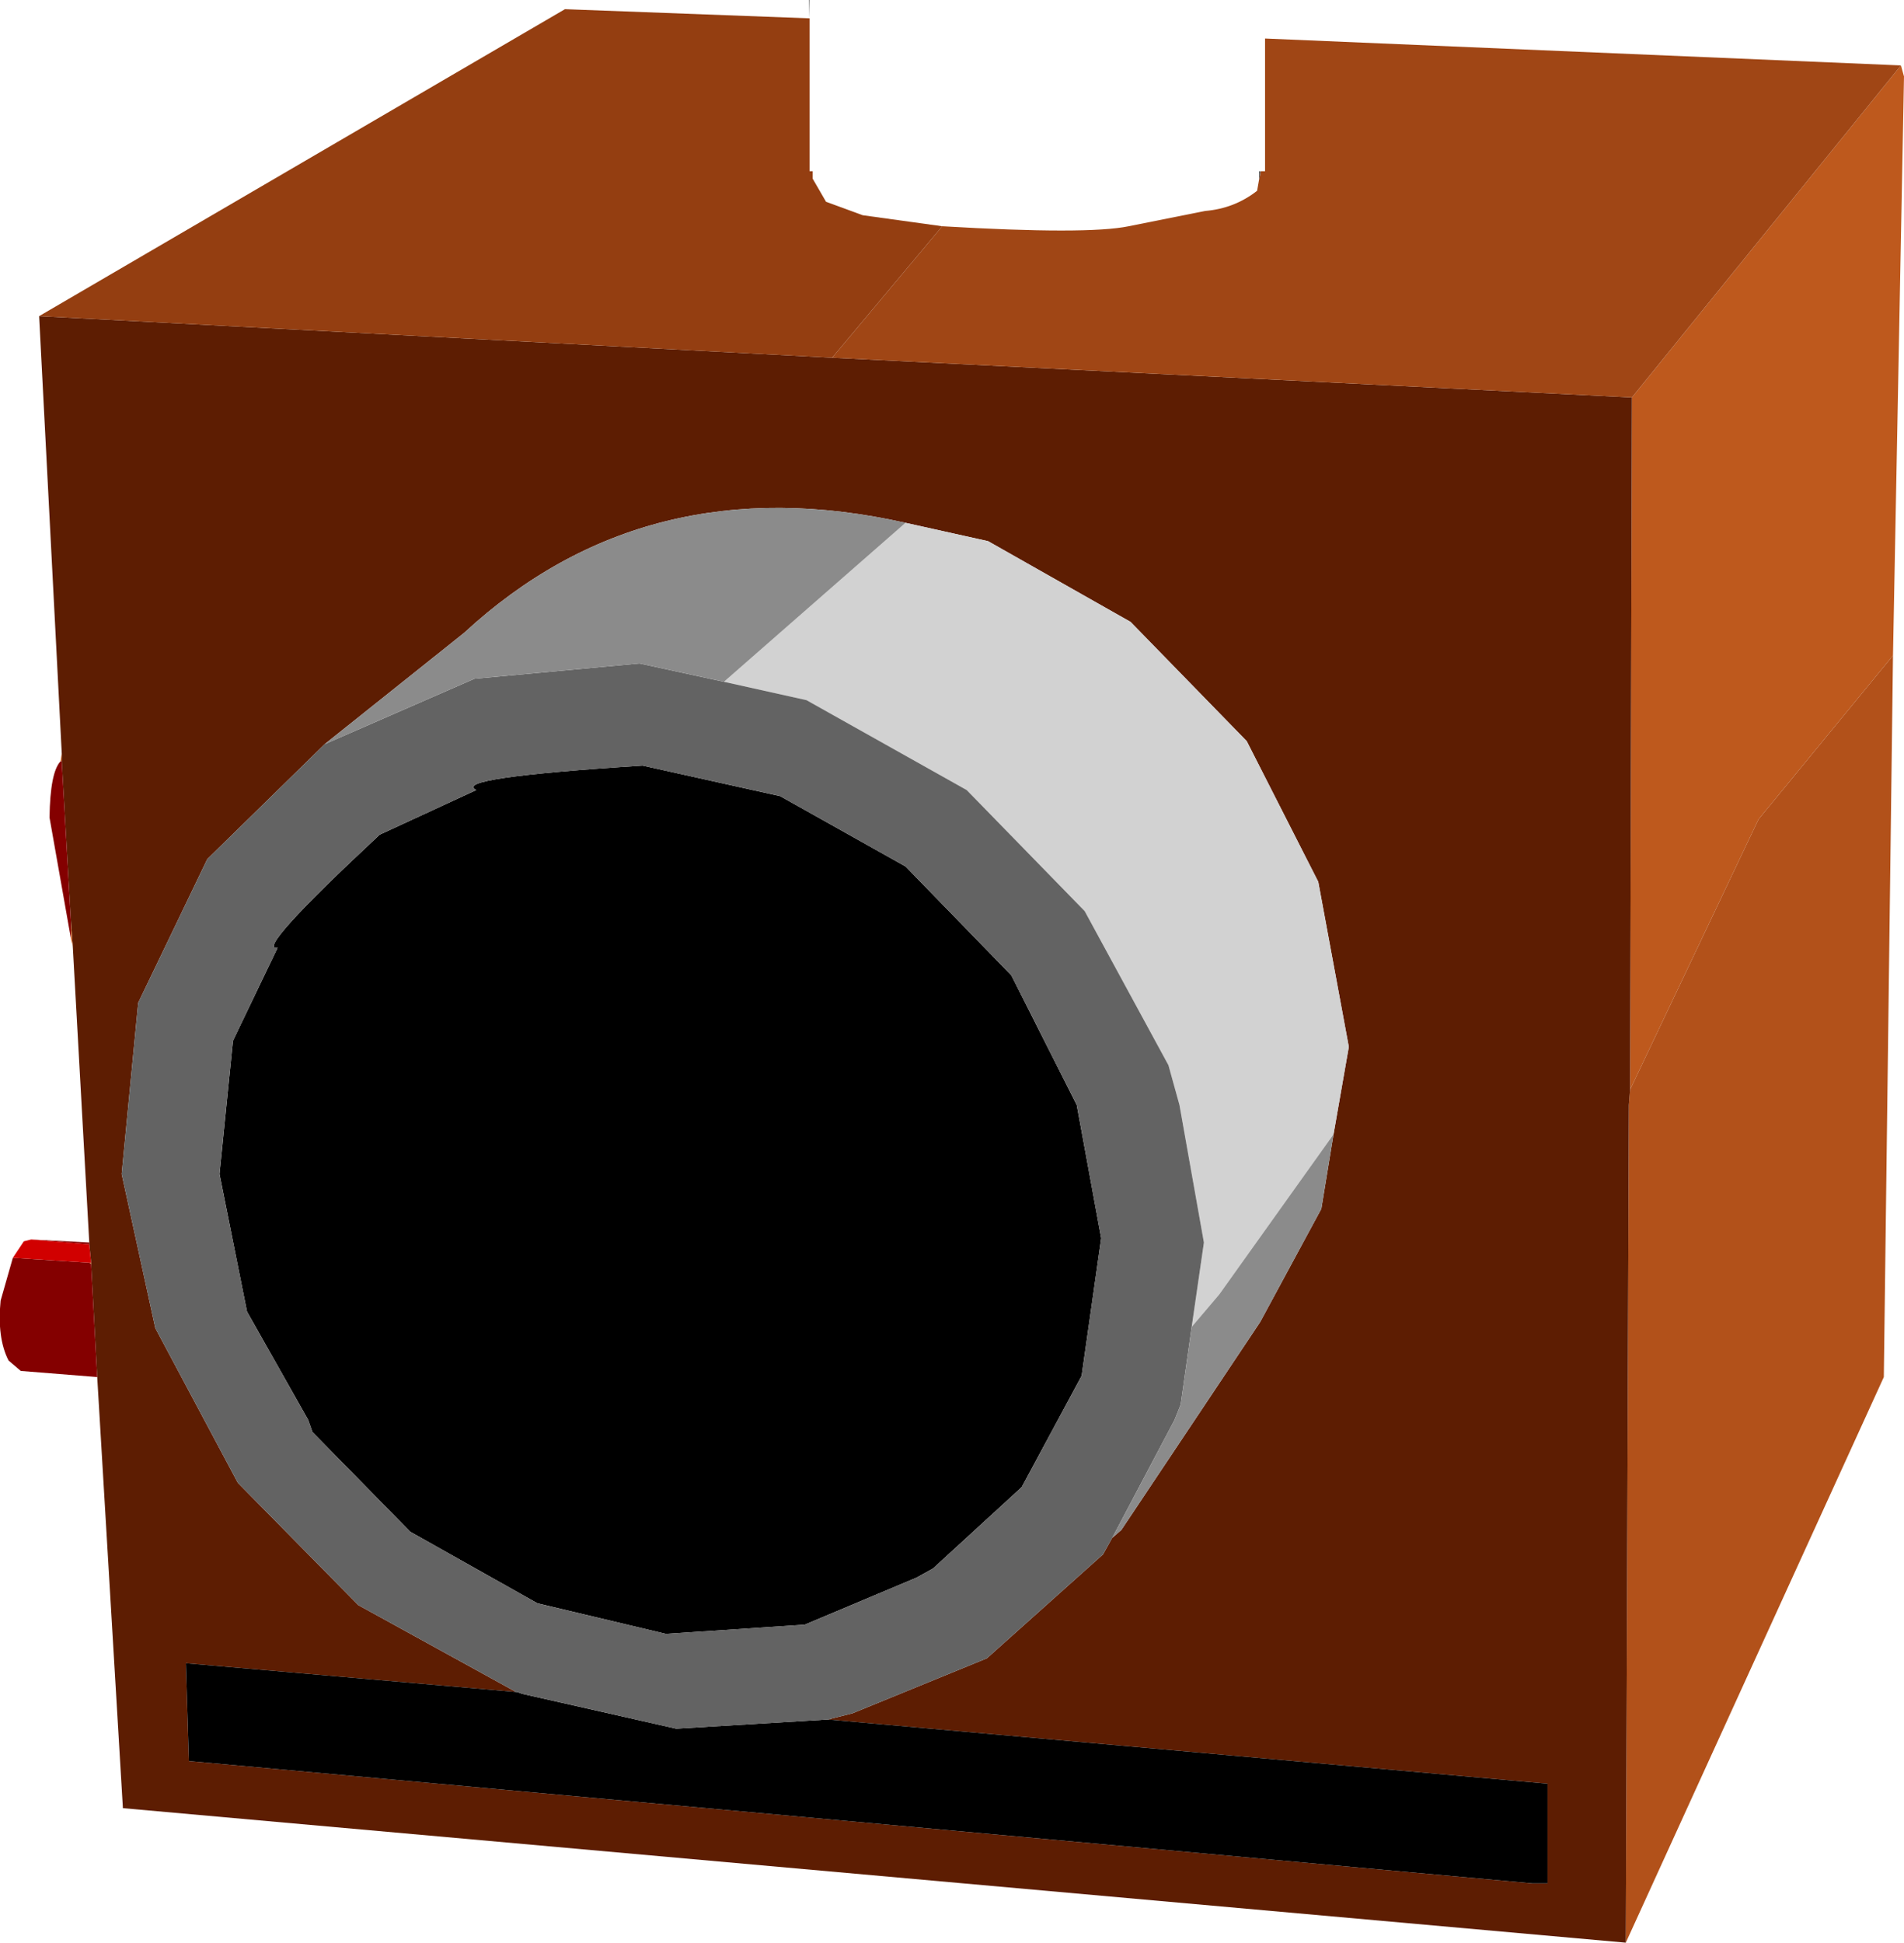 <?xml version="1.0" encoding="UTF-8" standalone="no"?>
<svg xmlns:xlink="http://www.w3.org/1999/xlink" height="158.85px" width="155.7px" xmlns="http://www.w3.org/2000/svg">
  <g transform="matrix(1.0, 0.0, 0.0, 1.0, 104.2, 80.0)">
    <path d="M51.25 -74.65 L51.5 -73.75 50.6 -26.4 39.6 -13.0 29.1 9.1 29.25 -47.5 51.25 -74.65" fill="#be591d" fill-rule="evenodd" stroke="none"/>
    <path d="M29.1 9.1 L39.6 -13.0 50.6 -26.4 49.85 32.6 28.75 78.85 29.0 10.35 29.1 9.1" fill="#b2511a" fill-rule="evenodd" stroke="none"/>
    <path d="M29.25 -47.5 L29.1 9.1 29.0 10.35 28.75 78.85 -94.15 67.85 -96.25 32.6 -96.75 23.35 -96.75 23.25 -96.9 21.75 -96.9 21.6 -98.25 -2.65 -98.4 -4.65 -99.15 -17.75 -99.15 -18.4 -101.0 -54.15 -36.15 -50.75 29.25 -47.5 M4.85 12.75 L6.1 5.6 3.6 -7.9 -2.25 -19.4 -11.75 -29.15 -23.4 -35.75 -30.15 -37.25 Q-51.35 -42.0 -66.25 -28.25 L-77.65 -19.15 -87.25 -9.75 -92.9 2.0 -94.25 16.0 -91.5 28.6 -84.75 41.25 -74.9 51.25 -62.0 58.35 -89.0 56.0 -88.75 64.0 21.1 74.0 22.35 74.0 22.35 65.85 -36.5 60.6 -34.5 60.1 -23.5 55.6 -14.0 47.1 -13.25 45.75 -12.5 45.1 -1.15 28.1 3.85 18.85 4.85 12.75" fill="#5d1d02" fill-rule="evenodd" stroke="none"/>
    <path d="M51.25 -74.65 L29.25 -47.5 -36.15 -50.75 -27.15 -61.5 Q-15.3 -60.8 -11.9 -61.5 L-5.65 -62.75 Q-3.25 -62.95 -1.4 -64.4 L-1.25 -65.25 -1.1 -66.0 -0.75 -66.0 -0.75 -76.85 51.25 -74.65" fill="#a04615" fill-rule="evenodd" stroke="none"/>
    <path d="M-38.0 -78.5 L-38.05 -80.0 -38.0 -80.0 -38.0 -78.5 M-1.25 -65.25 L-1.25 -66.0 -1.1 -66.0 -1.25 -65.25" fill="#6d6d6d" fill-rule="evenodd" stroke="none"/>
    <path d="M-101.0 -54.15 L-58.0 -79.25 -38.0 -78.5 -38.0 -66.0 -37.75 -66.0 -37.75 -65.4 -36.65 -63.5 -33.65 -62.4 -27.15 -61.5 -36.15 -50.75 -101.0 -54.15" fill="#943e11" fill-rule="evenodd" stroke="none"/>
    <path d="M-30.15 -37.25 L-23.4 -35.75 -11.75 -29.15 -2.25 -19.4 3.6 -7.9 6.1 5.6 4.85 12.75 -4.5 25.85 -6.75 28.5 -5.75 21.6 -7.75 10.35 -8.65 7.1 -15.5 -5.5 -25.15 -15.4 -38.25 -22.75 -45.0 -24.25 -30.15 -37.25" fill="#d2d2d2" fill-rule="evenodd" stroke="none"/>
    <path d="M-36.5 60.6 L22.35 65.85 22.35 74.0 21.1 74.0 -88.75 64.0 -89.0 56.0 -62.0 58.35 -61.9 58.35 -61.5 58.5 -48.9 61.35 -36.5 60.6 M-65.25 -15.4 Q-67.35 -16.4 -51.65 -17.4 L-40.4 -14.9 -30.15 -9.15 -21.5 -0.25 -16.15 10.35 -14.15 21.25 -15.75 32.5 -20.65 41.6 -27.9 48.25 -29.25 49.0 -38.4 52.85 -49.75 53.6 -60.25 51.1 -70.65 45.25 -78.65 37.1 -79.0 36.1 -84.0 27.25 -86.25 16.0 -85.15 5.1 -81.5 -2.5 Q-83.45 -2.15 -73.15 -11.75 L-65.25 -15.4" fill="#000000" fill-rule="evenodd" stroke="none"/>
    <path d="M-13.25 45.75 L-14.0 47.1 -23.5 55.6 -34.5 60.1 -36.5 60.6 -48.9 61.35 -61.5 58.5 -61.9 58.35 -62.0 58.35 -74.9 51.25 -84.75 41.25 -91.5 28.6 -94.25 16.0 -92.9 2.0 -87.25 -9.75 -77.65 -19.15 -65.4 -24.5 -51.9 -25.75 -45.0 -24.25 -38.25 -22.75 -25.15 -15.4 -15.5 -5.5 -8.65 7.1 -7.75 10.35 -5.75 21.6 -6.75 28.5 -7.65 34.85 -8.15 36.1 -13.25 45.75 M-65.25 -15.4 L-73.15 -11.75 Q-83.45 -2.15 -81.5 -2.5 L-85.15 5.1 -86.25 16.0 -84.0 27.25 -79.0 36.1 -78.65 37.1 -70.65 45.25 -60.25 51.1 -49.75 53.6 -38.4 52.85 -29.25 49.0 -27.9 48.25 -20.65 41.6 -15.75 32.5 -14.15 21.25 -16.15 10.35 -21.5 -0.25 -30.15 -9.15 -40.4 -14.9 -51.65 -17.4 Q-67.35 -16.4 -65.25 -15.4" fill="#636363" fill-rule="evenodd" stroke="none"/>
    <path d="M4.85 12.75 L3.85 18.85 -1.15 28.1 -12.5 45.1 -13.25 45.75 -8.15 36.1 -7.65 34.85 -6.75 28.5 -4.5 25.85 4.85 12.75 M-77.65 -19.15 L-66.25 -28.25 Q-51.35 -42.0 -30.15 -37.25 L-45.0 -24.25 -51.9 -25.75 -65.4 -24.5 -77.65 -19.15" fill="#8b8b8b" fill-rule="evenodd" stroke="none"/>
    <path d="M-98.25 -2.65 L-98.4 -3.25 -98.4 -4.65 -98.25 -2.65 M-99.25 -17.75 L-99.15 -18.4 -99.15 -17.75 -99.25 -17.75" fill="#ce6222" fill-rule="evenodd" stroke="none"/>
    <path d="M-96.25 32.6 L-102.5 32.1 -103.5 31.25 Q-104.45 29.4 -104.15 26.35 L-103.15 22.85 -96.9 23.25 -96.75 23.35 -96.25 32.6 M-101.65 21.35 L-96.9 21.6 -96.9 21.75 -101.65 21.35 M-98.4 -3.25 L-100.15 -13.15 Q-100.1 -16.85 -99.25 -17.75 L-99.15 -17.75 -98.4 -4.65 -98.4 -3.25" fill="#840000" fill-rule="evenodd" stroke="none"/>
    <path d="M-103.15 22.85 L-102.25 21.5 -101.65 21.35 -96.9 21.75 -96.75 23.25 -96.9 23.25 -103.15 22.85" fill="#d10000" fill-rule="evenodd" stroke="none"/>
    <path d="M-96.75 23.25 L-96.75 23.35 -96.9 23.25 -96.75 23.25" fill="#c15a1d" fill-rule="evenodd" stroke="none"/>
  </g>
</svg>
